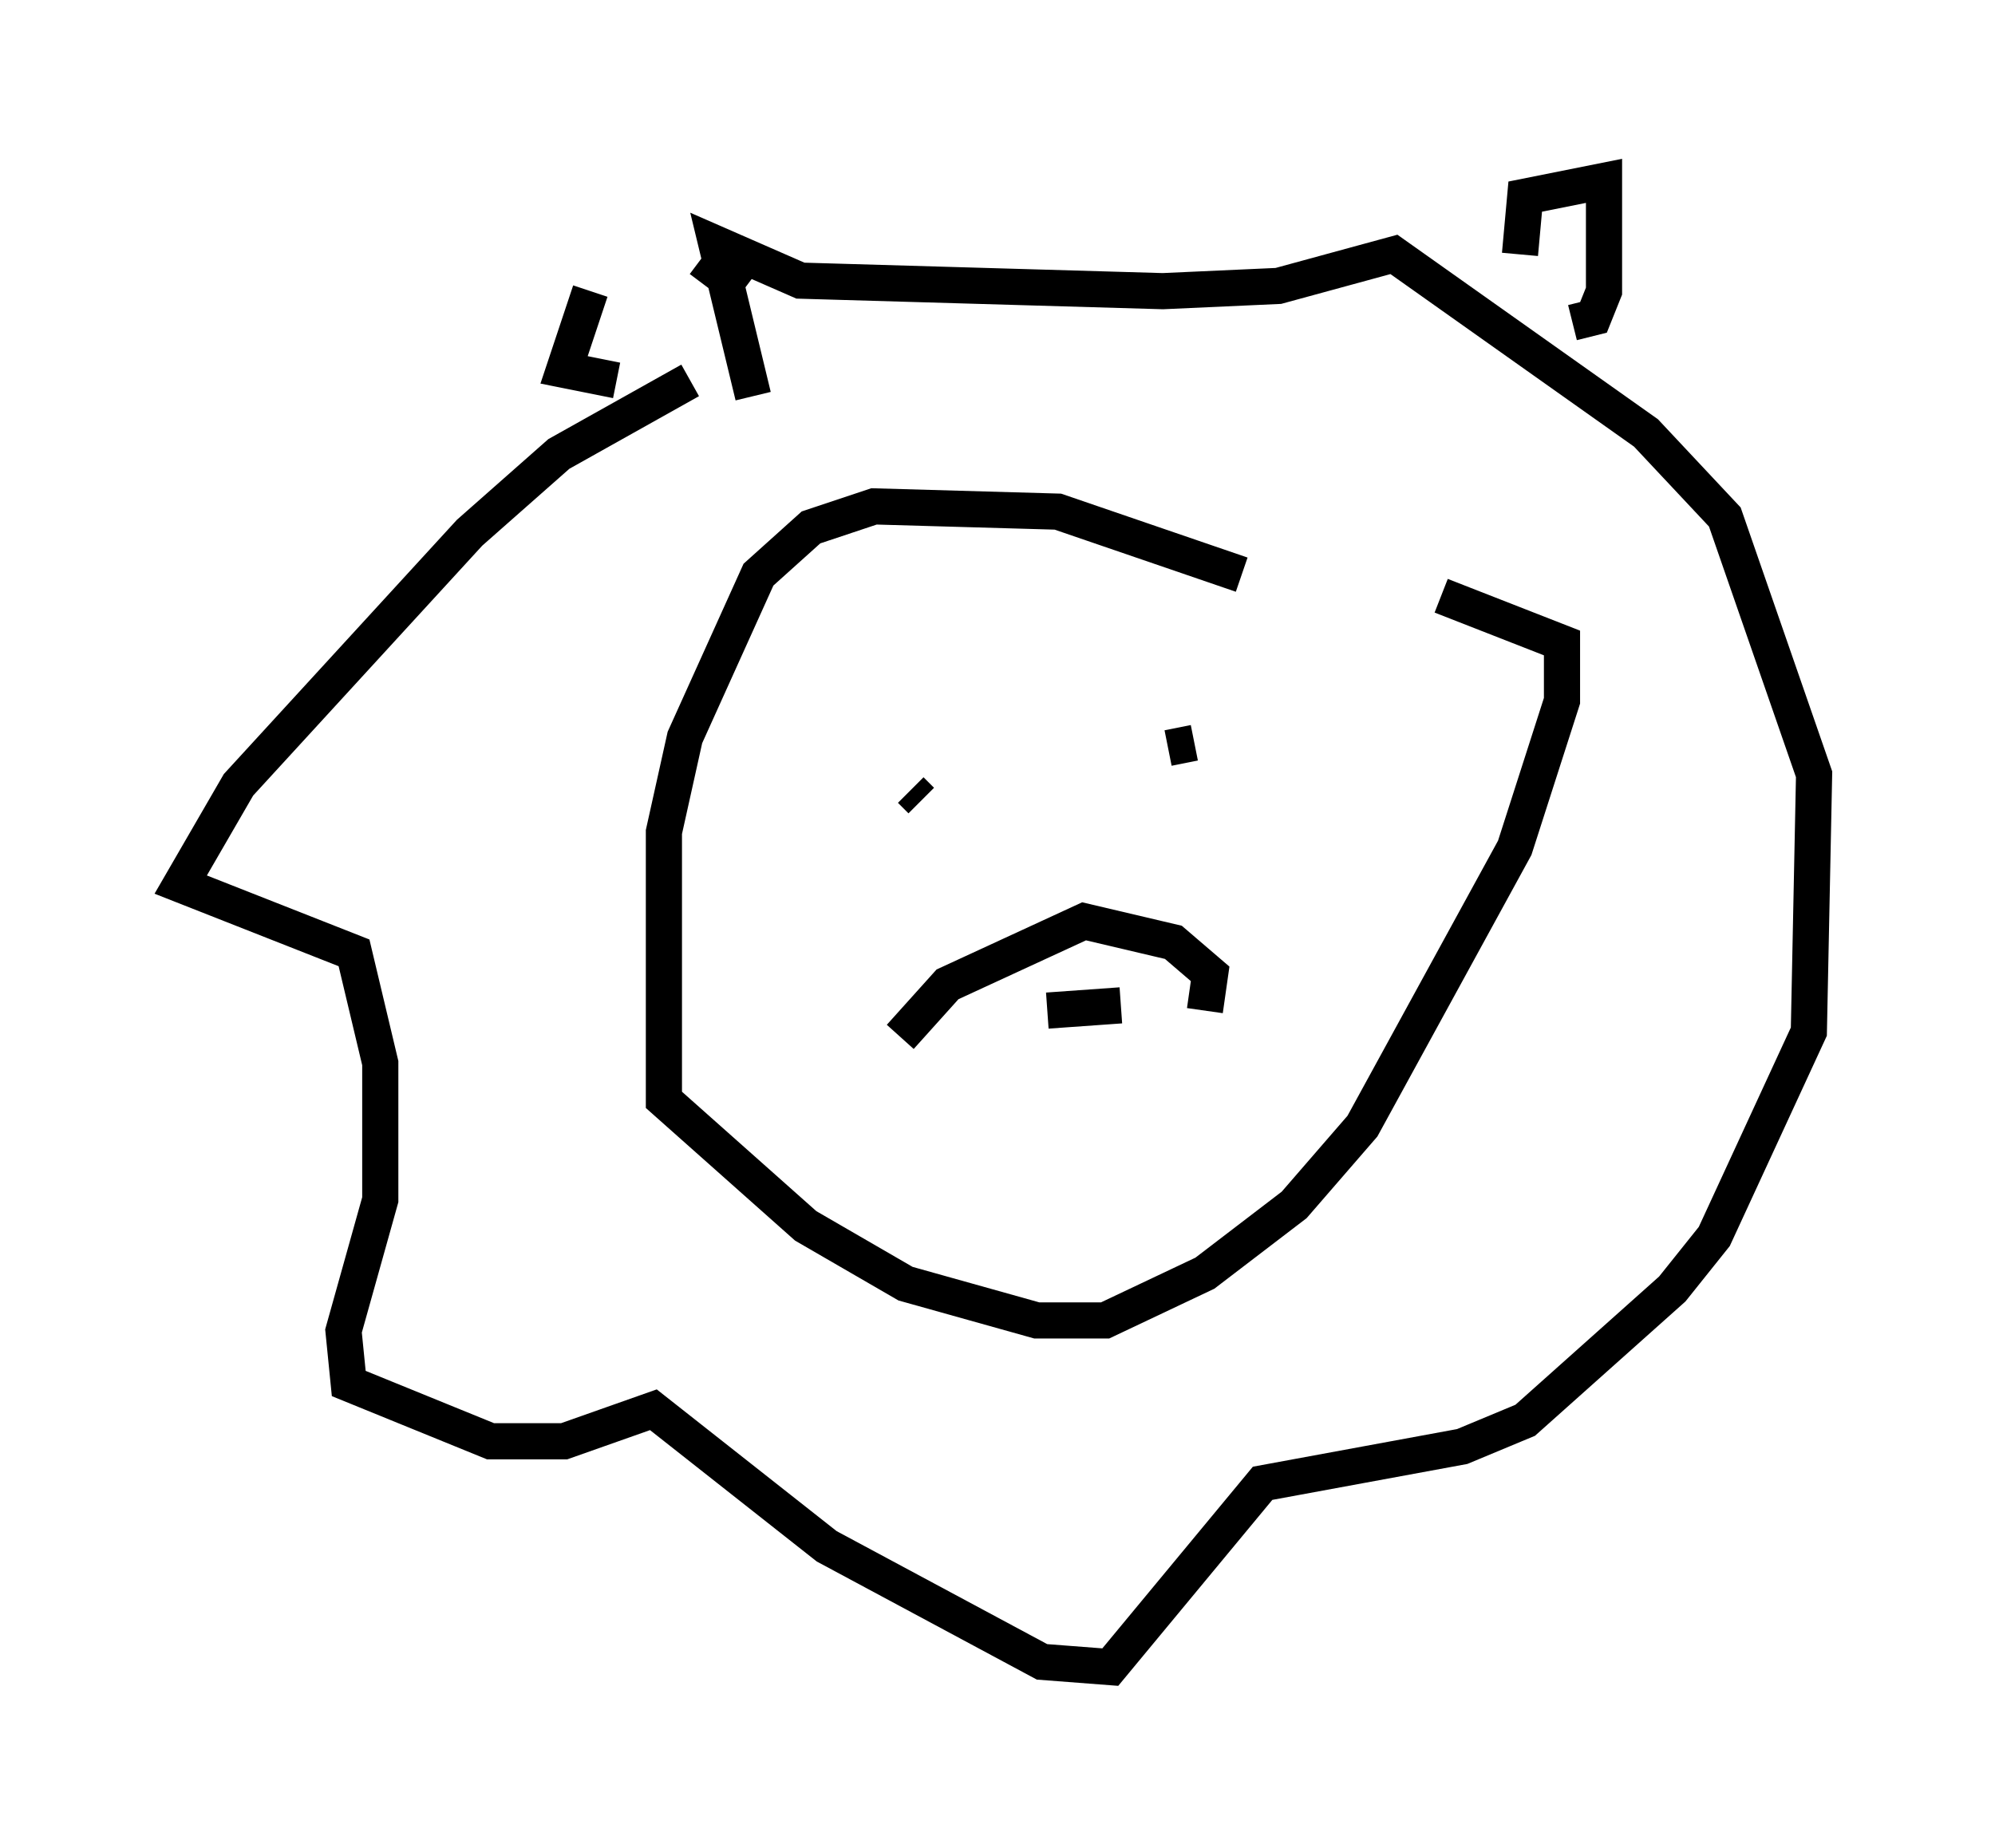 <?xml version="1.0" encoding="utf-8" ?>
<svg baseProfile="full" height="51.106" version="1.1" width="55.173" xmlns="http://www.w3.org/2000/svg" xmlns:ev="http://www.w3.org/2001/xml-events" xmlns:xlink="http://www.w3.org/1999/xlink"><defs /><rect fill="white" height="51.106" width="55.173" x="0" y="0" /><path d="M38.262, 18.944 m-3.922, -3.05 l-5.084, -1.743 -5.084, -0.145 l-1.743, 0.581 -1.453, 1.307 l-2.034, 4.503 -0.581, 2.615 l0.0, 7.408 3.922, 3.486 l2.76, 1.598 3.631, 1.017 l1.888, 0.0 2.76, -1.307 l2.469, -1.888 1.888, -2.179 l4.212, -7.698 1.307, -4.067 l0.0, -1.598 -3.341, -1.307 m2.179, -9.441 l0.145, -1.598 2.179, -0.436 l0.0, 3.05 -0.291, 0.726 l-0.581, 0.145 m-22.95, -0.872 l-1.162, -0.872 m-3.05, 0.872 l-0.726, 2.179 1.453, 0.291 m2.034, 0.0 l-3.631, 2.034 -2.469, 2.179 l-6.391, 6.972 -1.598, 2.76 l4.793, 1.888 0.726, 3.05 l0.0, 3.777 -1.017, 3.631 l0.145, 1.453 3.922, 1.598 l2.034, 0.0 2.469, -0.872 l4.793, 3.777 5.955, 3.196 l1.888, 0.145 4.212, -5.084 l5.52, -1.017 1.743, -0.726 l4.067, -3.631 1.162, -1.453 l2.615, -5.665 0.145, -7.117 l-2.469, -7.117 -2.179, -2.324 l-6.972, -4.939 -3.196, 0.872 l-3.196, 0.145 -10.022, -0.291 l-2.324, -1.017 1.017, 4.212 m12.201, 9.587 l-0.726, 0.145 m-7.117, 1.162 l0.291, 0.291 m7.844, 5.81 l0.145, -1.017 -1.017, -0.872 l-2.469, -0.581 -3.777, 1.743 l-1.307, 1.453 m6.101, -0.872 l-2.034, 0.145 " fill="none" stroke="black" stroke-width="1" /></svg>